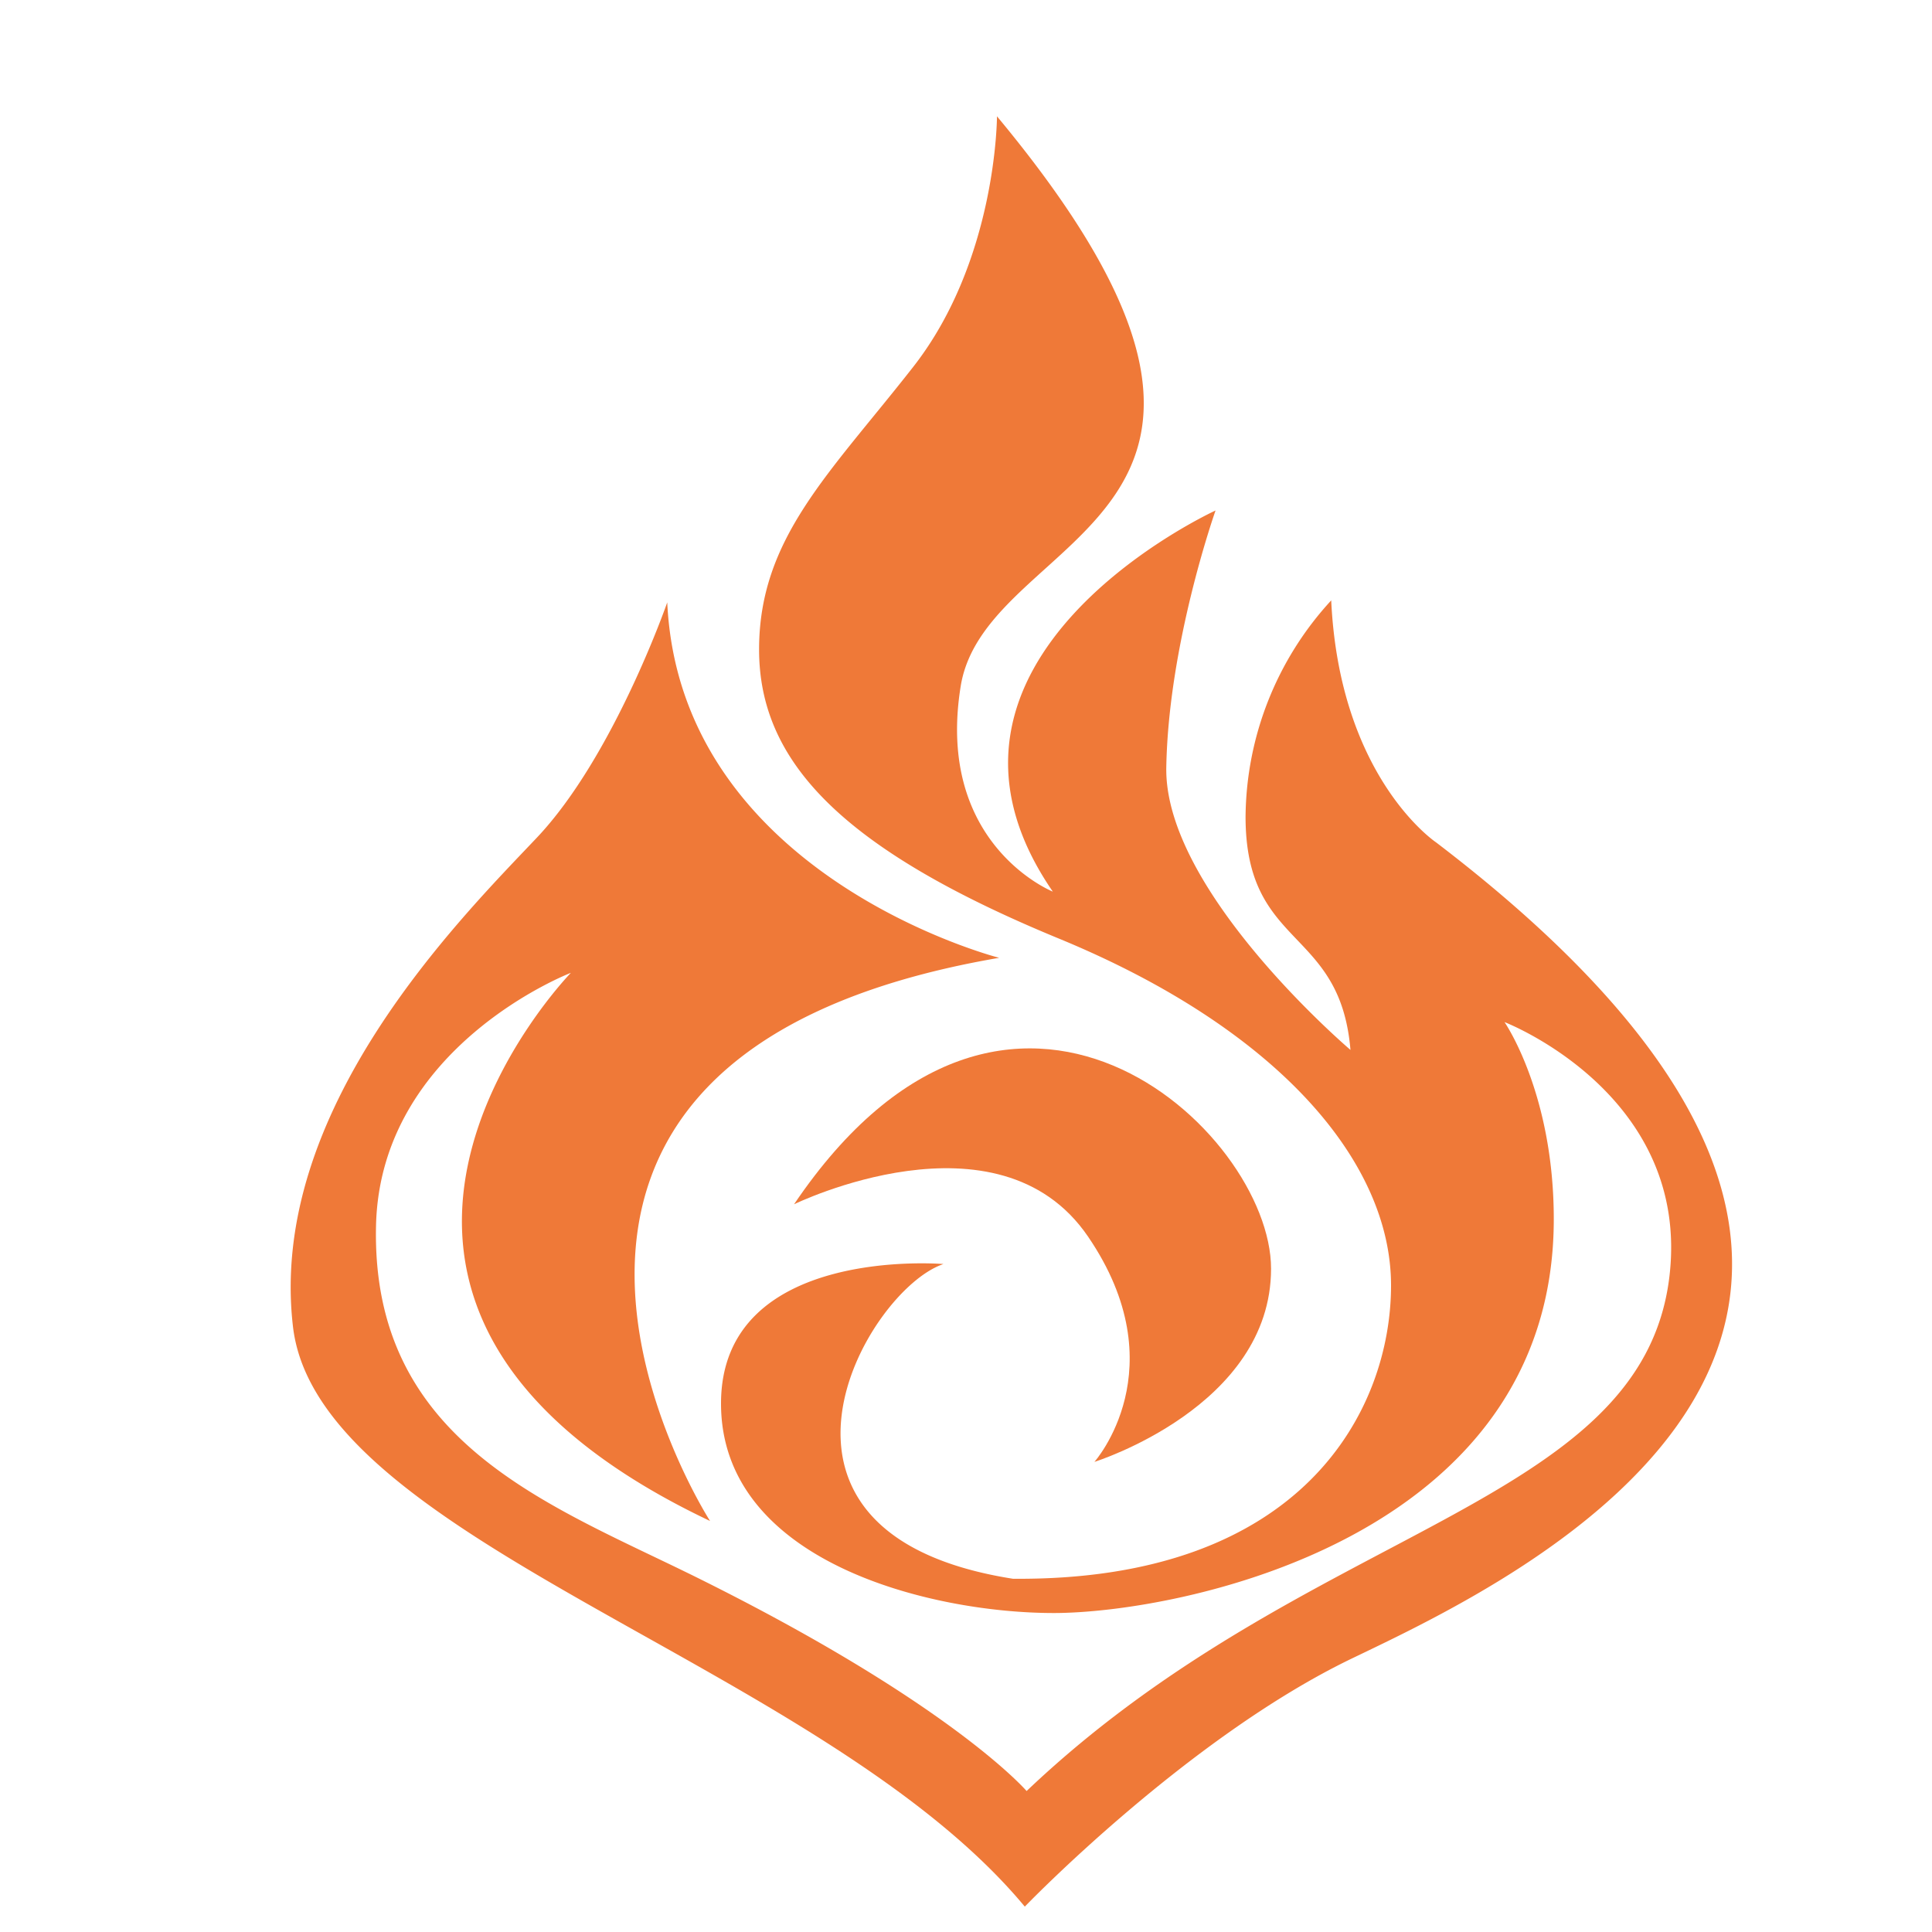 <svg xmlns="http://www.w3.org/2000/svg" xmlns:xlink="http://www.w3.org/1999/xlink" viewBox="0 0 300 300">
                            <path fill="#ef7938" d="M154.81,18.06s0,22.28-13,38.9-23.94,26.6-23.94,43.89,12.64,30.92,46.55,44.89S216,180.32,216,199.6s-13.62,45.93-58.71,45.55c-44.53-7-22.75-44.88-10.79-48.87,0,0-34.54-2.95-34.54,21.66s32.55,32.53,51.67,32.53,77.64-11.3,77.64-61.17c0-19.58-7.65-30.59-7.65-30.59s29,11.17,25.6,39.56c-4.33,35.86-56.18,38.36-99.81,79.84,0,0-11.62-13.58-51.47-33.29-22.82-11.28-50.32-20.93-49.55-54.5.64-27.92,30.26-39.26,30.26-39.26s-49.87,51.2,21.61,85.12c0,0-46.21-71.82,44.89-87.45,0,0-49.54-12.63-51.54-55.19,0,0-8.31,23.94-20.28,36.57S41.51,172.48,45.5,206.06s82.38,52.39,113.63,90c0,0,25.27-26.27,50.87-38.57s111.05-51.87,13-126.68c0,0-15-10-16.29-37.58a50.17,50.17,0,0,0-13.3,33.59c0,20.61,14.67,17,16.29,36.21,0,0-28.93-24.58-28.6-43.86s7.65-39.9,7.65-39.9-50.2,22.94-25.27,59.18c0,0-18.29-7.31-14.3-31.92S207.34,81.23,154.81,18.06Z"></path>
                            <path fill="#ef7938" d="M169.94,227s27.43-8.56,27.43-30-40.72-59.34-74.07-10c0,0,31.67-15.46,45.64,5S169.94,227,169.94,227Z"></path>
                        </svg>